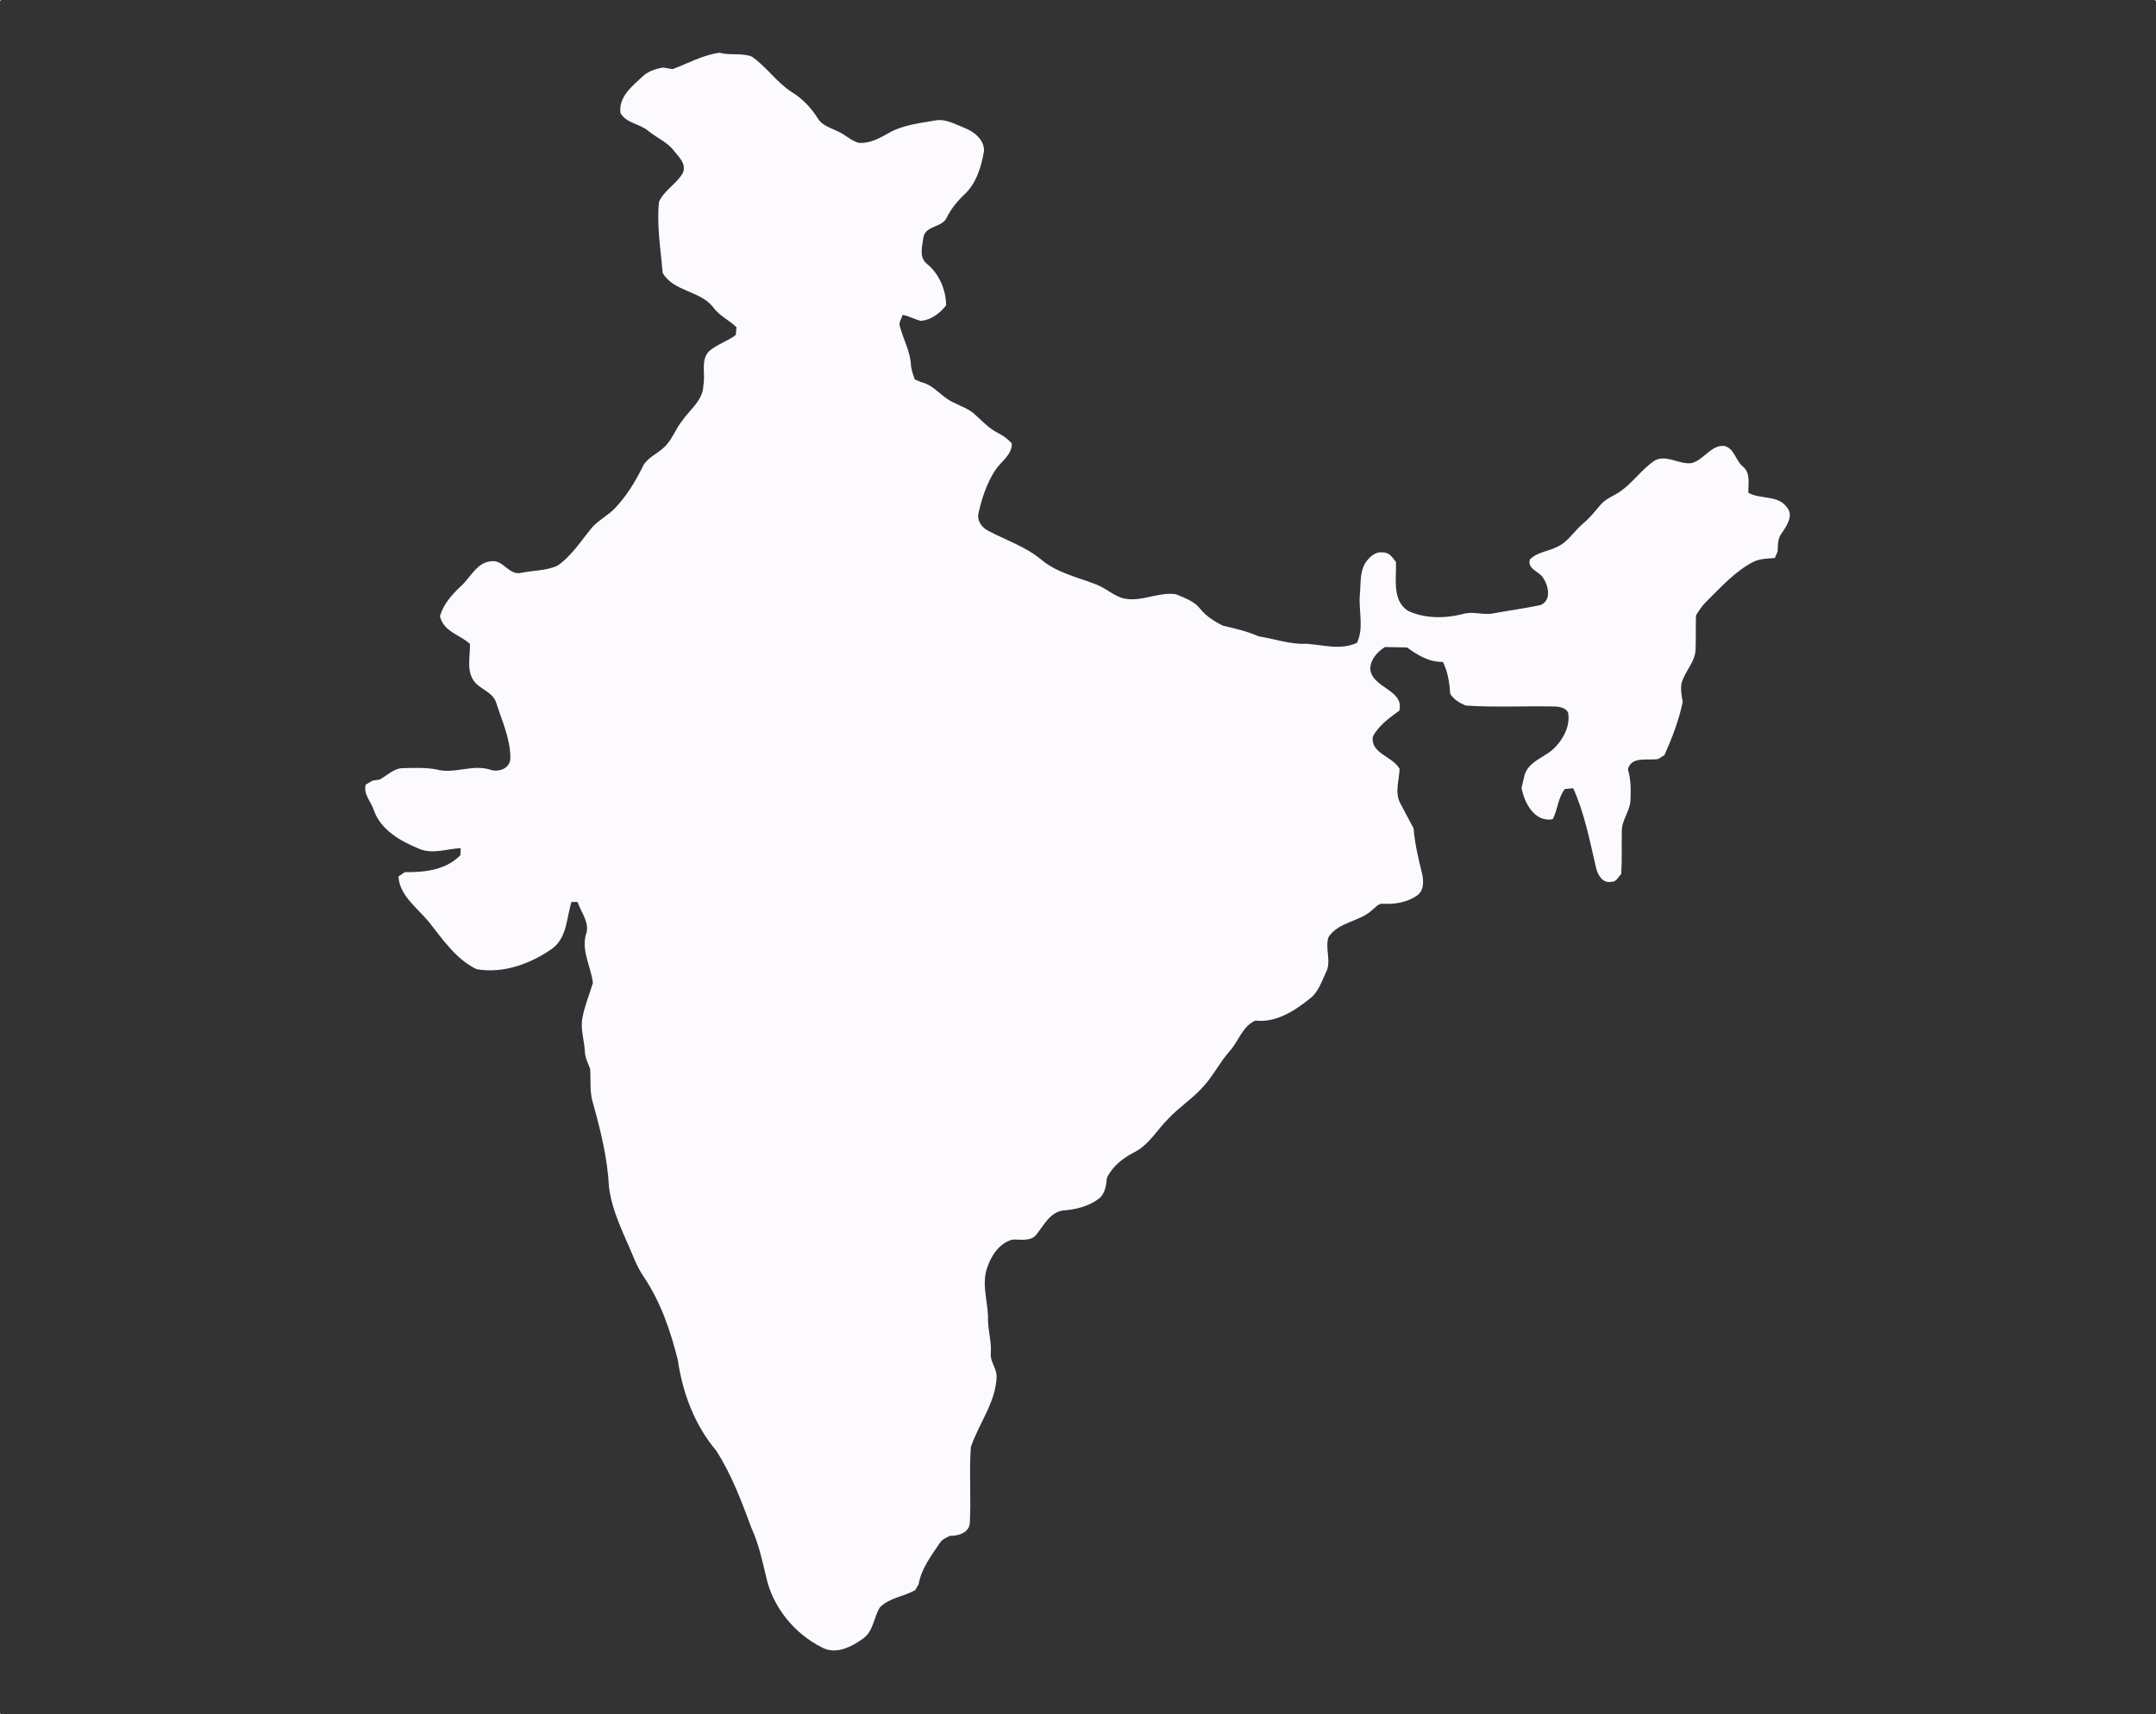 <?xml version="1.0" encoding="UTF-8" ?>
<!DOCTYPE svg PUBLIC "-//W3C//DTD SVG 1.1//EN" "http://www.w3.org/Graphics/SVG/1.1/DTD/svg11.dtd">
<svg width="728pt" height="579pt" viewBox="0 0 728 579" version="1.1" xmlns="http://www.w3.org/2000/svg">
<rect x="0" y="0" width="728" height="579" fill="#333333" stroke="none"/>
<g id="#fcfaffff">
<path fill="#fcfaff" opacity="1.00" d=" M 0.00 0.00 L 0.37 0.00 C 0.28 0.09 0.09 0.26 0.00 0.34 L 0.00 0.00 Z" />
<path fill="#fcfaff" opacity="1.00" d=" M 727.66 0.00 L 728.00 0.00 L 728.00 0.37 C 727.91 0.28 727.74 0.09 727.66 0.00 Z" />
<path fill="#fcfaff" opacity="1.00" d=" M 227.15 23.34 C 232.36 21.37 237.34 18.59 242.93 17.81 C 246.48 18.80 250.39 17.78 253.83 19.10 C 258.85 22.55 262.27 27.89 267.45 31.17 C 271.06 33.36 273.94 36.51 276.20 40.05 C 277.63 42.41 280.39 43.14 282.72 44.28 C 285.26 45.32 287.21 47.47 289.89 48.23 C 293.54 48.58 296.90 46.73 299.98 44.99 C 304.82 42.19 310.49 41.62 315.90 40.67 C 319.41 40.04 322.62 42.05 325.79 43.25 C 329.00 44.51 332.32 47.20 332.28 50.95 C 331.36 56.27 329.73 61.85 325.67 65.66 C 323.26 67.93 321.15 70.51 319.67 73.50 C 318.11 76.91 312.68 76.09 311.83 80.03 C 311.45 82.96 310.21 86.84 312.91 89.05 C 317.08 92.41 319.40 97.80 319.47 103.10 C 317.44 105.80 314.42 108.04 311.01 108.38 C 308.86 107.88 306.93 106.72 304.75 106.35 C 304.48 107.61 303.36 108.85 303.85 110.21 C 304.96 114.50 307.28 118.48 307.57 122.98 C 307.66 124.77 308.28 126.46 308.88 128.13 C 309.42 128.37 310.51 128.84 311.05 129.08 C 314.46 129.82 316.77 132.52 319.47 134.48 C 322.44 136.68 326.30 137.36 329.07 139.88 C 331.57 142.12 333.87 144.66 336.90 146.20 C 338.69 147.10 340.33 148.26 341.66 149.78 C 341.71 153.79 337.91 155.89 335.97 158.93 C 333.24 163.21 331.56 168.13 330.47 173.06 C 329.75 175.67 331.33 178.06 333.60 179.22 C 339.71 182.48 346.50 184.67 351.85 189.22 C 356.99 193.46 363.62 194.86 369.69 197.25 C 373.30 198.38 376.01 201.43 379.78 202.19 C 385.65 203.30 391.21 199.83 397.07 200.71 C 400.04 201.96 403.28 203.04 405.32 205.69 C 407.30 208.20 410.06 209.82 412.84 211.31 C 416.99 212.24 421.12 213.21 425.03 214.94 C 430.40 215.76 435.62 217.71 441.12 217.43 C 446.79 217.82 452.76 219.68 458.21 217.11 C 460.63 211.97 458.70 206.24 459.17 200.83 C 459.53 197.22 459.08 193.34 461.04 190.10 C 462.36 188.17 464.38 186.20 466.94 186.58 C 469.02 186.49 470.28 188.35 471.37 189.83 C 471.55 195.31 469.98 202.80 475.41 206.30 C 481.17 208.99 487.88 208.92 493.96 207.39 C 497.34 206.33 500.81 207.88 504.23 207.16 C 509.56 206.20 514.94 205.46 520.25 204.35 C 524.06 202.63 522.82 197.61 520.86 194.86 C 519.36 192.94 515.66 192.01 516.59 188.97 C 518.97 186.49 522.65 186.28 525.60 184.79 C 529.46 183.14 531.55 179.28 534.68 176.70 C 536.89 174.88 538.63 172.60 540.49 170.45 C 542.24 168.39 544.88 167.52 547.06 166.02 C 551.28 163.09 554.22 158.68 558.44 155.74 C 562.49 153.17 566.86 157.01 571.20 156.41 C 575.39 155.34 577.69 150.21 582.26 150.62 C 585.61 151.45 586.02 155.48 588.42 157.51 C 591.20 159.71 590.26 163.37 590.35 166.44 C 594.45 168.73 600.32 167.12 603.33 171.29 C 605.72 174.05 603.42 177.40 601.78 179.86 C 600.23 181.65 600.34 184.06 600.24 186.28 C 600.01 186.83 599.55 187.92 599.31 188.46 C 596.84 188.68 594.28 188.65 592.00 189.78 C 585.80 193.02 581.08 198.33 576.17 203.18 C 574.75 204.55 573.65 206.19 572.67 207.89 C 572.56 211.64 572.67 215.39 572.54 219.14 C 572.52 223.56 568.85 226.73 567.78 230.83 C 567.43 232.90 567.81 234.99 568.19 237.03 C 566.93 243.25 564.59 249.24 562.03 255.03 C 561.33 255.45 560.65 255.89 559.98 256.33 C 556.49 257.01 550.85 255.21 549.68 259.86 C 550.70 263.17 550.71 266.68 550.55 270.12 C 550.49 273.95 547.45 277.06 547.62 280.95 C 547.53 285.71 547.73 290.48 547.42 295.24 C 546.39 296.16 545.77 297.95 544.12 297.81 C 541.15 298.47 539.46 295.49 538.92 293.06 C 536.80 284.01 535.07 274.75 531.21 266.24 C 530.25 266.30 529.31 266.39 528.37 266.51 C 526.07 269.46 525.99 273.43 524.31 276.69 C 518.15 277.83 514.66 271.13 513.76 266.03 C 514.13 264.63 514.46 263.23 514.77 261.82 C 516.28 256.79 522.04 255.83 525.24 252.24 C 528.12 249.21 530.29 244.87 529.47 240.62 C 528.23 238.43 525.21 238.62 523.04 238.59 C 513.66 238.46 504.27 238.94 494.91 238.30 C 492.84 237.42 490.85 236.26 489.66 234.28 C 489.46 230.59 488.86 226.88 487.21 223.55 C 482.55 223.68 478.72 221.30 475.11 218.68 C 472.62 218.62 470.13 218.57 467.64 218.53 C 465.10 220.18 462.74 222.68 462.70 225.89 C 463.14 232.38 474.23 232.88 472.50 240.02 C 469.13 242.48 465.54 245.01 463.55 248.79 C 462.74 254.56 470.27 255.42 472.58 259.68 C 472.49 263.53 470.91 267.44 472.72 271.13 C 474.25 274.00 475.75 276.89 477.30 279.76 C 477.72 284.87 478.90 289.88 480.13 294.85 C 480.74 297.36 480.91 300.61 478.64 302.36 C 475.32 304.73 471.09 305.47 467.09 305.25 C 465.45 305.02 464.49 306.48 463.36 307.34 C 459.05 311.38 451.99 311.33 448.59 316.50 C 447.29 320.37 449.69 324.68 447.72 328.43 C 446.24 331.53 445.17 335.11 442.31 337.27 C 437.08 341.45 430.91 345.49 423.88 344.70 C 419.46 346.67 418.23 351.72 415.17 355.07 C 411.66 359.01 409.41 363.91 405.68 367.67 C 402.31 371.33 398.07 374.04 394.67 377.67 C 390.77 381.48 388.04 386.62 383.03 389.16 C 379.22 391.11 375.65 393.87 373.77 397.83 C 373.53 400.30 373.17 403.09 371.14 404.79 C 367.62 407.48 363.17 408.56 358.81 408.85 C 354.48 409.57 352.44 413.86 349.96 416.96 C 348.00 419.46 344.50 418.52 341.77 418.69 C 337.19 420.00 334.55 424.36 333.17 428.63 C 331.42 434.37 333.79 440.20 333.61 446.00 C 333.72 449.74 334.85 453.38 334.55 457.15 C 334.30 459.95 336.58 462.19 336.52 464.96 C 336.24 473.70 330.50 480.78 327.81 488.79 C 327.22 497.35 327.94 505.97 327.46 514.55 C 327.13 517.74 323.48 518.80 320.75 518.73 C 319.45 519.38 318.00 519.97 317.23 521.30 C 314.35 525.58 311.09 529.86 310.18 535.08 C 309.89 535.57 309.32 536.56 309.03 537.05 C 305.20 539.27 300.30 539.62 297.12 542.88 C 295.03 546.21 294.94 550.83 291.55 553.35 C 287.69 556.15 282.36 558.96 277.66 556.48 C 268.16 551.77 260.75 542.63 258.61 532.18 C 257.30 526.76 256.11 521.28 253.78 516.19 C 250.43 507.16 247.05 498.03 241.80 489.90 C 234.53 481.31 230.45 470.33 228.86 459.28 C 226.42 449.54 223.12 439.83 217.49 431.42 C 216.06 429.35 214.93 427.10 213.98 424.78 C 210.77 416.97 206.67 409.37 205.63 400.87 C 205.12 391.03 202.72 381.40 200.05 371.96 C 199.07 368.36 199.55 364.59 199.25 360.92 C 198.50 359.04 197.56 357.18 197.48 355.12 C 197.31 351.32 195.90 347.57 196.67 343.76 C 197.41 339.72 199.01 335.92 200.20 332.01 C 199.57 326.56 196.29 321.25 197.82 315.70 C 199.34 311.78 196.21 308.24 195.03 304.65 C 194.34 304.64 193.65 304.63 192.96 304.62 C 191.30 310.00 191.48 316.60 186.55 320.34 C 179.24 325.50 169.91 328.95 160.90 327.34 C 153.86 323.90 149.47 317.22 144.74 311.28 C 140.90 306.64 134.95 302.52 134.53 296.05 C 135.07 295.68 136.14 294.94 136.67 294.57 C 143.31 294.65 150.60 293.89 155.46 288.83 C 155.49 288.23 155.54 287.05 155.57 286.45 C 150.90 286.68 146.04 288.65 141.49 286.66 C 135.31 284.13 128.61 280.38 126.26 273.72 C 125.35 270.77 122.59 268.28 123.50 264.98 C 124.06 264.65 125.19 264.01 125.76 263.68 C 126.37 263.59 127.59 263.39 128.20 263.29 C 130.81 261.93 133.04 259.37 136.18 259.45 C 139.89 259.36 143.65 259.18 147.31 259.87 C 153.25 261.52 159.22 258.16 165.19 259.85 C 168.14 261.04 172.27 259.70 172.33 256.06 C 172.35 249.56 169.50 243.48 167.56 237.38 C 166.38 233.55 161.76 232.81 159.76 229.62 C 157.48 225.95 158.84 221.49 158.67 217.45 C 155.23 214.38 149.66 213.26 148.56 208.09 C 149.78 203.91 152.72 200.72 155.81 197.81 C 159.02 194.84 161.14 189.77 166.09 189.55 C 169.99 189.13 171.87 194.38 175.91 193.49 C 179.99 192.63 184.37 192.81 188.22 191.07 C 193.10 187.72 196.28 182.51 200.02 178.03 C 202.27 175.58 205.33 174.06 207.65 171.66 C 211.44 167.65 214.38 162.92 216.84 157.99 C 218.20 154.73 221.69 153.46 224.12 151.19 C 226.89 148.74 227.98 145.06 230.25 142.22 C 232.90 138.35 237.42 135.24 237.51 130.10 C 238.29 126.29 236.43 121.71 239.45 118.60 C 242.12 116.29 245.64 115.27 248.45 113.14 C 248.52 112.27 248.60 111.40 248.68 110.53 C 246.27 108.15 243.03 106.75 240.97 103.99 C 236.68 98.12 227.43 98.60 223.76 92.16 C 223.09 84.19 221.70 76.20 222.52 68.17 C 224.25 64.25 228.49 62.13 230.57 58.41 C 231.81 55.53 229.47 53.21 227.78 51.20 C 225.52 48.05 221.79 46.58 218.85 44.19 C 215.98 41.73 211.51 41.70 209.52 38.18 C 208.80 32.78 213.38 29.17 216.89 25.90 C 218.79 24.06 221.33 23.25 223.89 22.81 C 224.97 23.01 226.06 23.18 227.15 23.34 Z" />
<path fill="#fcfaff" opacity="1.00" d=" M 0.00 578.63 C 0.09 578.72 0.26 578.91 0.34 579.00 L 0.00 579.00 L 0.00 578.63 Z" />
<path fill="#fcfaff" opacity="1.00" d=" M 727.63 579.00 C 727.72 578.91 727.91 578.74 728.00 578.66 L 728.00 579.00 L 727.63 579.00 Z" />
</g>
</svg>
